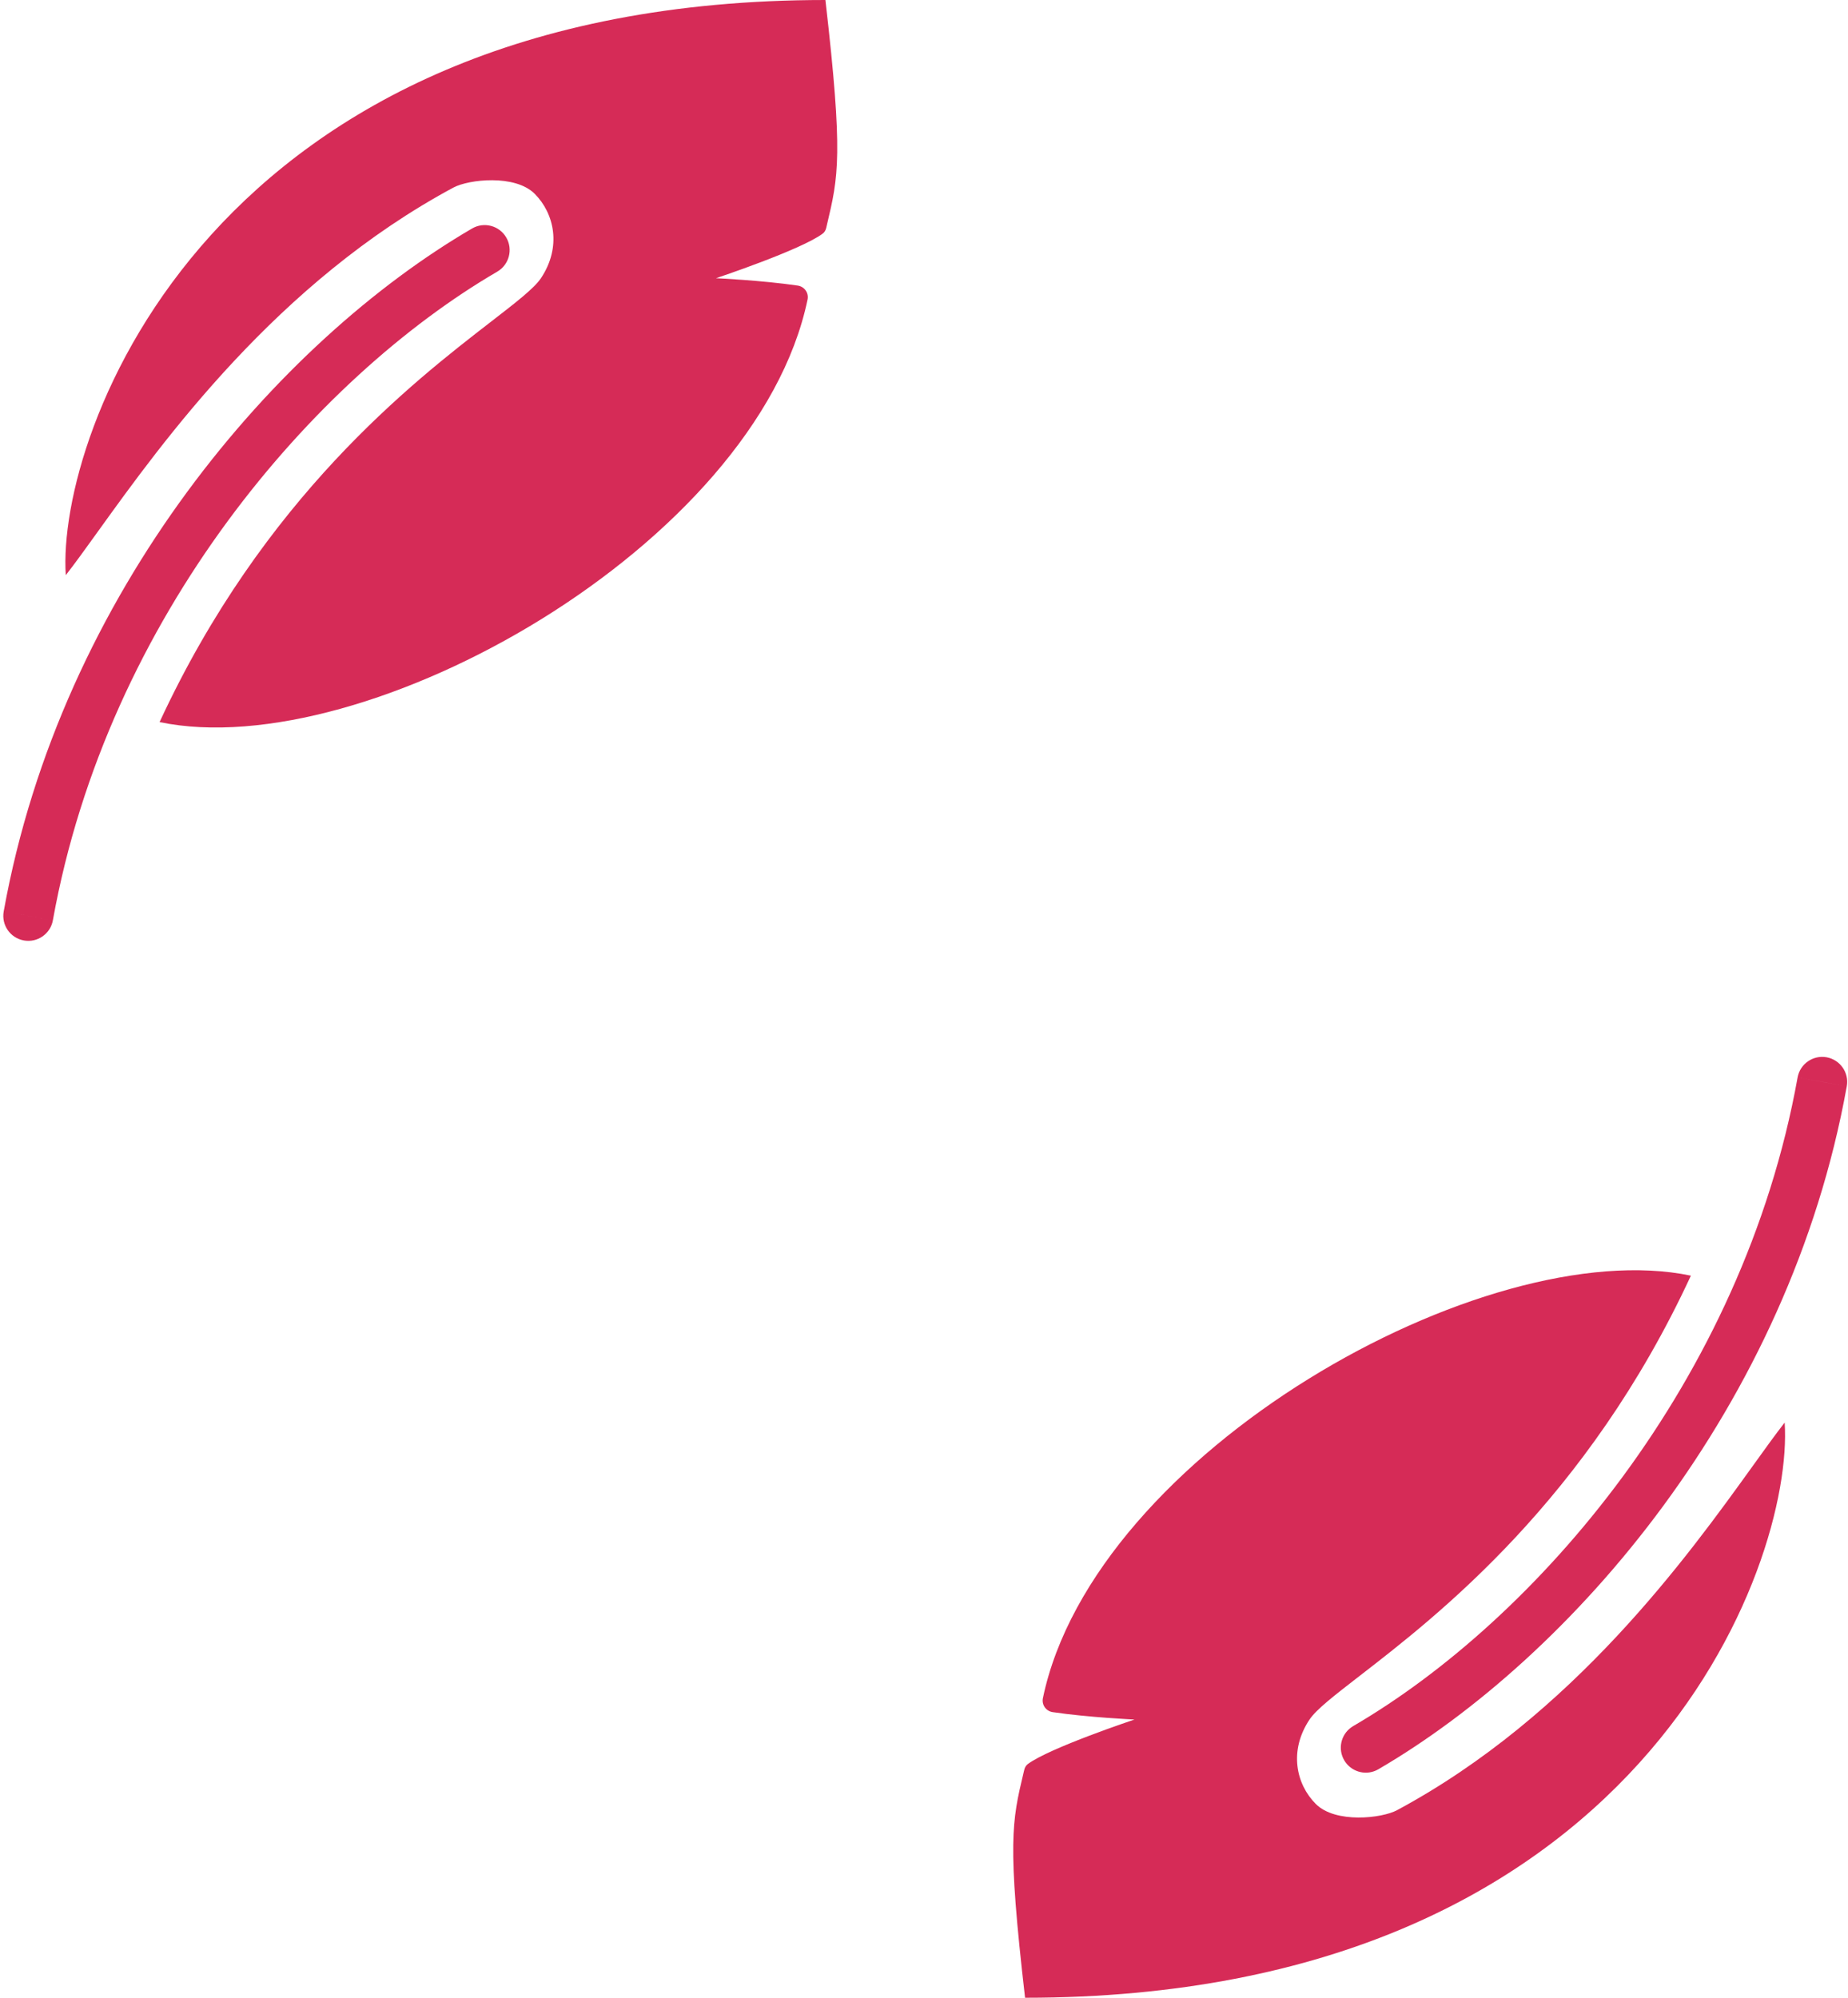 <svg width="74" height="80" viewBox="0 0 74 80" fill="none" xmlns="http://www.w3.org/2000/svg">
<path fill-rule="evenodd" clip-rule="evenodd" d="M2.634 23.032C2.259 17.399 8.393 -4.80865e-06 33.052 0C33.771 6.233 33.572 7.071 33.114 9C33.105 9.04 33.095 9.082 33.085 9.124C33.064 9.214 33.02 9.298 32.945 9.354C32.085 10.003 28.671 11.141 28.671 11.141C28.671 11.141 30.517 11.226 31.944 11.436C32.213 11.476 32.393 11.73 32.337 11.996C30.288 21.82 14.642 30.64 6.39 28.916C10.552 19.929 16.518 15.314 19.658 12.885C20.673 12.1 21.393 11.543 21.661 11.141C22.496 9.889 22.198 8.55 21.411 7.761C20.623 6.972 18.766 7.183 18.156 7.511C11.099 11.303 6.524 17.665 3.908 21.302C3.415 21.987 2.992 22.576 2.634 23.032ZM0.956 37.66C1.499 37.758 2.019 37.397 2.117 36.854C4.312 24.658 12.623 15.13 19.912 10.878C20.389 10.6 20.55 9.987 20.272 9.51C19.994 9.033 19.381 8.871 18.904 9.15C11.171 13.66 2.459 23.66 0.148 36.499C0.05 37.043 0.412 37.563 0.956 37.66ZM2.117 36.854L0.148 36.499L1.132 36.676L2.117 36.854Z" fill="#D62B57"/>
<path fill-rule="evenodd" clip-rule="evenodd" d="M71.464 56.966C71.84 62.599 65.706 79.999 41.047 79.999C40.327 73.766 40.526 72.927 40.984 70.999C40.994 70.958 41.004 70.917 41.014 70.875C41.035 70.784 41.079 70.701 41.153 70.644C42.013 69.996 45.428 68.858 45.428 68.858C45.428 68.858 43.581 68.773 42.155 68.562C41.886 68.522 41.706 68.269 41.761 68.002C43.81 58.179 59.456 49.358 67.709 51.083C63.547 60.069 57.581 64.684 54.441 67.113C53.426 67.899 52.706 68.456 52.438 68.858C51.603 70.11 51.9 71.449 52.688 72.238C53.475 73.027 55.333 72.816 55.942 72.488C62.999 68.696 67.575 62.334 70.191 58.697C70.684 58.011 71.107 57.423 71.464 56.966ZM73.143 42.338C72.6 42.241 72.08 42.602 71.982 43.145C69.787 55.341 61.475 64.869 54.187 69.12L54.101 69.177C53.691 69.475 53.566 70.041 53.827 70.489C54.088 70.936 54.643 71.106 55.104 70.896L55.195 70.849C62.928 66.338 71.64 56.338 73.951 43.499C74.049 42.956 73.687 42.436 73.143 42.338ZM71.982 43.145L73.951 43.499L72.966 43.323L71.982 43.145Z" fill="#D62B57"/>
</svg>
